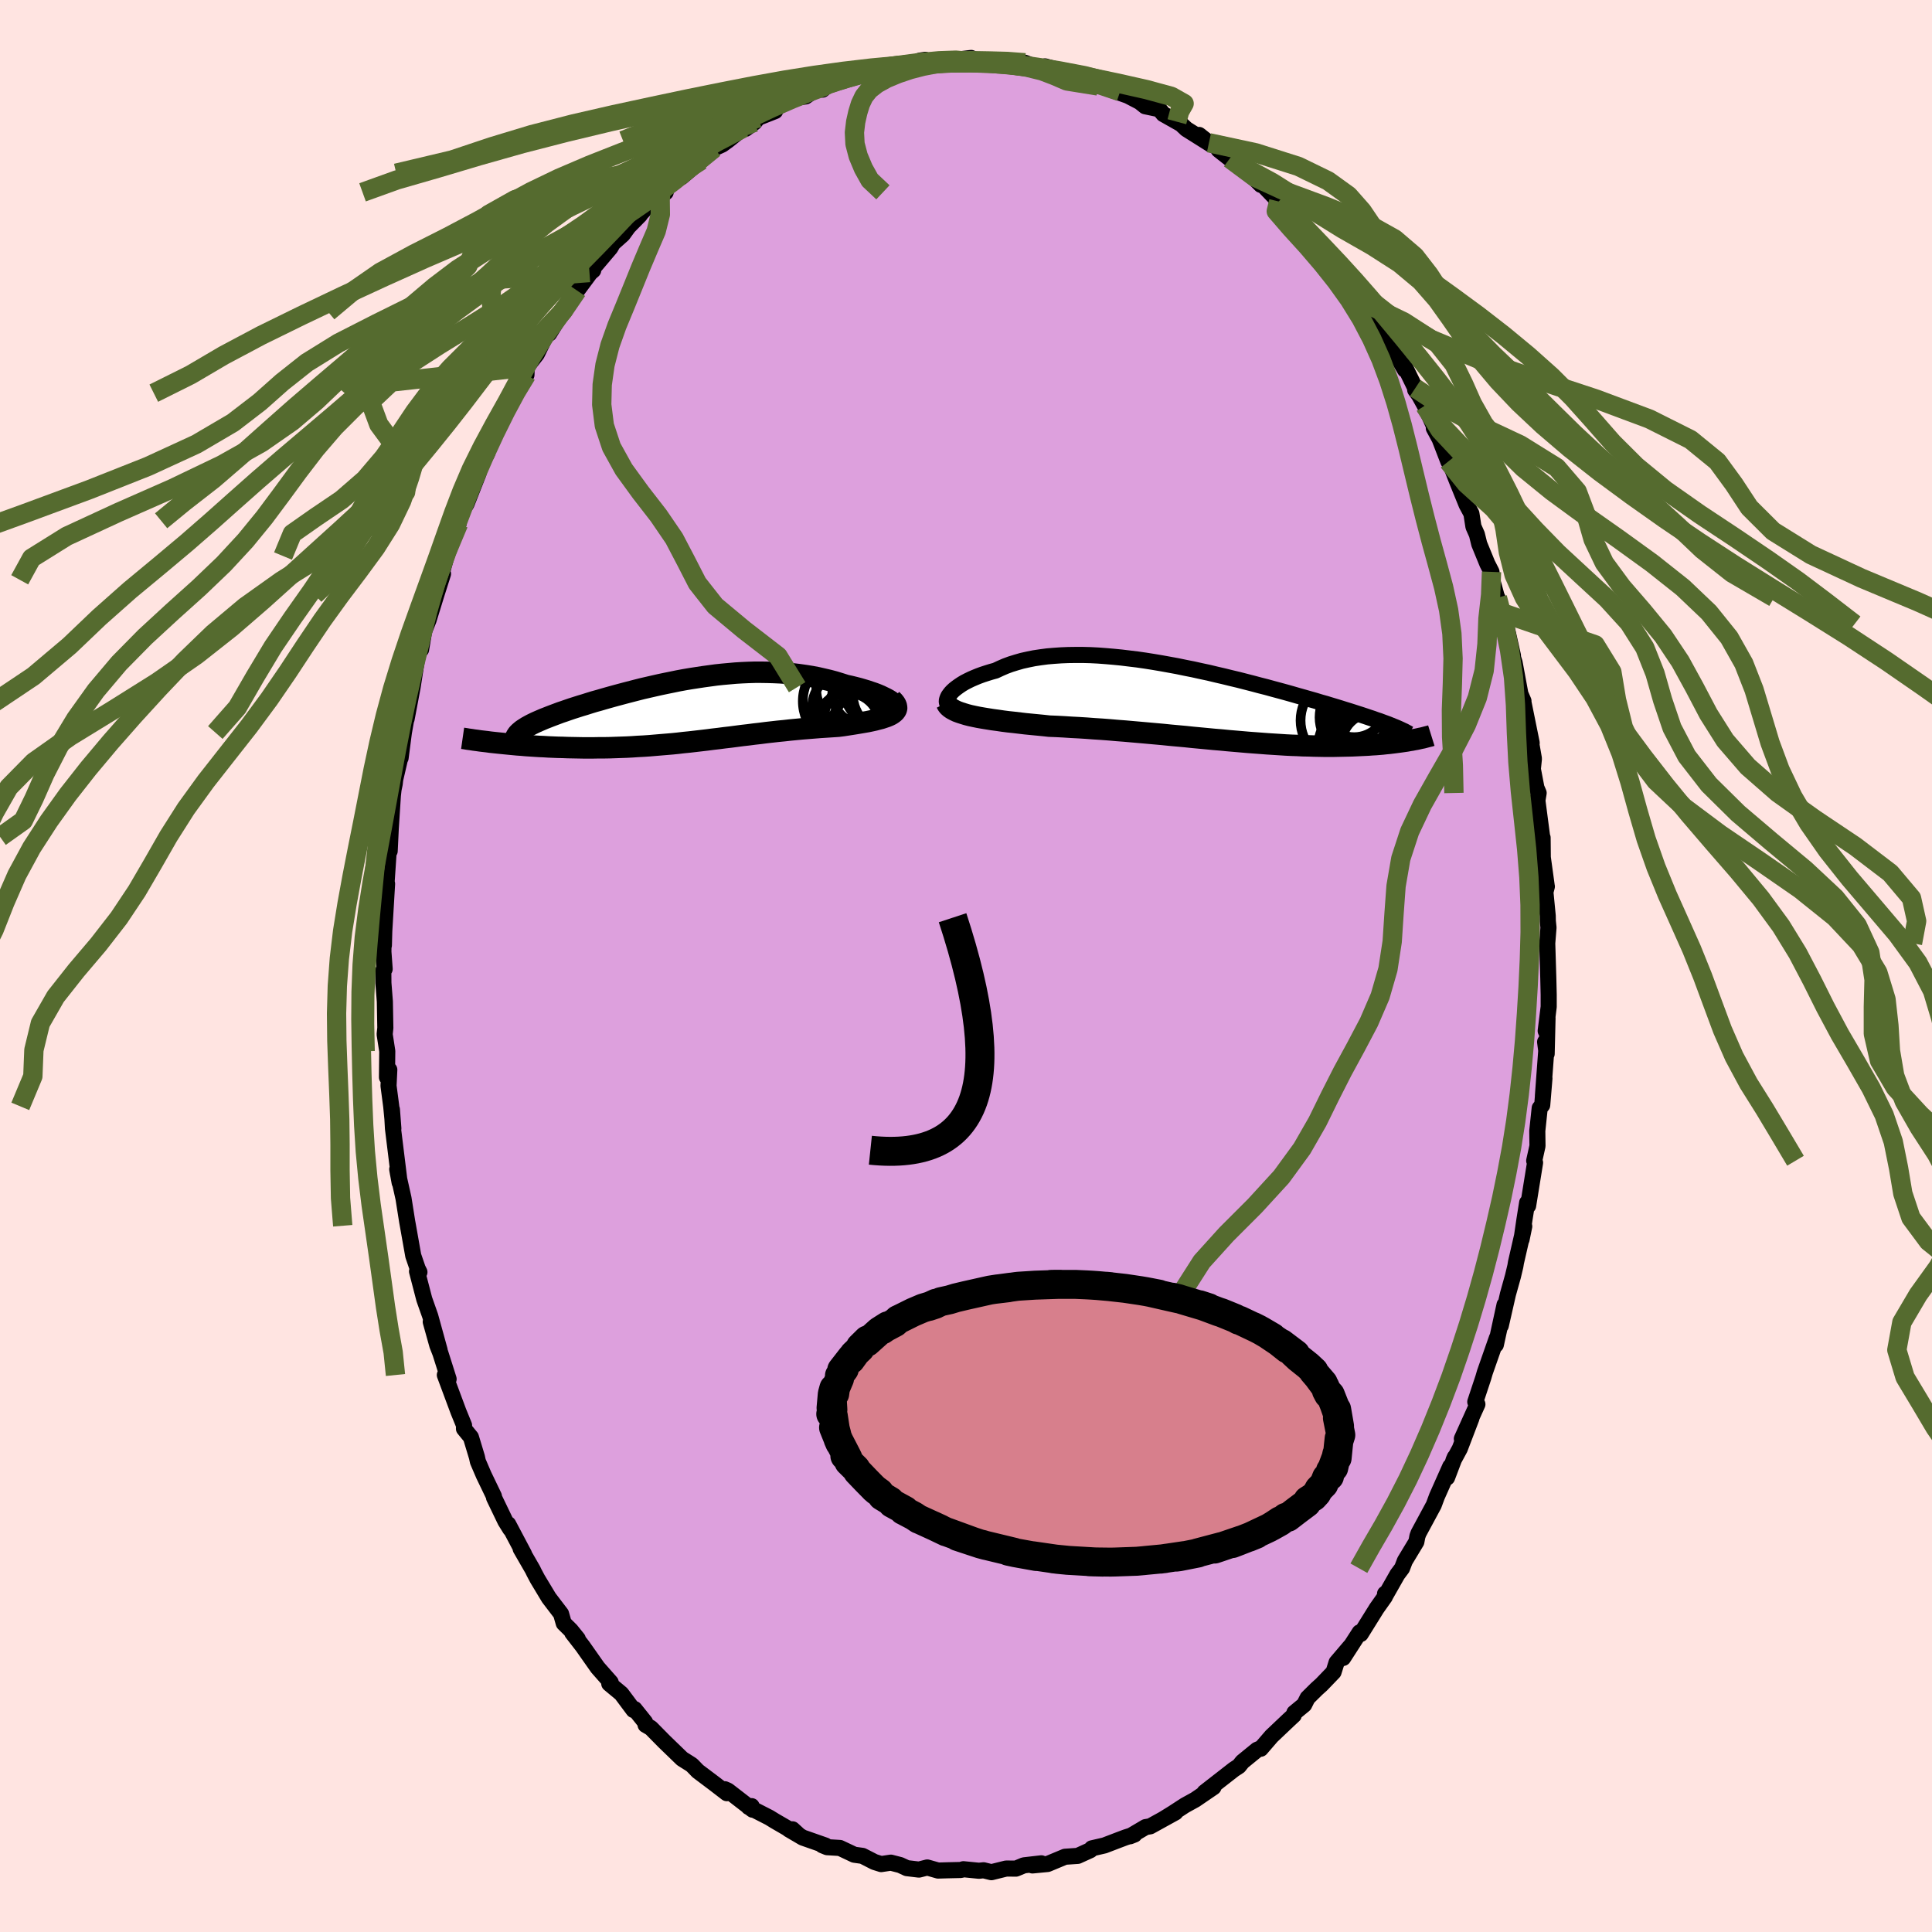 <svg viewBox="-100 -100 200 200" xmlns="http://www.w3.org/2000/svg" width="500" height="500" id="face-svg">
    <defs>
      <clipPath id="leftEyeClipPath">
        <polyline points="21.02,-0.72 20.87,-0.85 20.69,-0.98 20.48,-1.11 20.24,-1.24 19.97,-1.37 19.68,-1.51 19.37,-1.64 19.03,-1.77 18.67,-1.89 18.29,-2.02 17.89,-2.14 17.48,-2.26 17.05,-2.37 16.6,-2.48 16.14,-2.58 15.57,-2.76 14.99,-2.94 14.39,-3.1 13.79,-3.24 13.18,-3.38 12.55,-3.5 11.92,-3.6 11.29,-3.69 10.64,-3.77 9.99,-3.83 9.34,-3.88 8.68,-3.91 8.02,-3.93 7.36,-3.94 6.7,-3.94 6.03,-3.92 5.36,-3.89 4.7,-3.85 4.03,-3.79 3.36,-3.73 2.7,-3.66 2.04,-3.57 1.38,-3.48 0.72,-3.38 0.07,-3.28 -0.58,-3.17 -1.23,-3.05 -1.86,-2.92 -2.5,-2.79 -3.12,-2.66 -3.74,-2.52 -4.35,-2.38 -4.96,-2.24 -5.55,-2.09 -6.13,-1.94 -6.71,-1.79 -7.27,-1.64 -7.83,-1.49 -8.37,-1.34 -8.9,-1.19 -9.41,-1.04 -9.92,-0.9 -10.41,-0.75 -10.88,-0.6 -11.35,-0.46 -11.79,-0.32 -12.23,-0.18 -12.64,-0.04 -13.04,0.1 -13.43,0.23 -13.8,0.37 -14.15,0.5 -14.49,0.63 -14.82,0.76 -15.13,0.88 -15.43,1.01 -15.71,1.13 -15.98,1.25 -16.23,1.37 -16.47,1.49 -16.69,1.61 -16.89,1.72 -17.08,1.84 -17.25,1.95 -20.29,3.34 -19.91,3.38 -19.52,3.42 -19.12,3.46 -18.71,3.5 -18.29,3.54 -17.87,3.58 -17.43,3.61 -16.99,3.65 -16.54,3.68 -16.08,3.71 -15.61,3.74 -15.14,3.76 -14.66,3.79 -14.18,3.81 -13.68,3.83 -13.18,3.84 -12.67,3.86 -12.14,3.87 -11.62,3.88 -11.08,3.89 -10.54,3.89 -9.99,3.89 -9.43,3.88 -8.87,3.88 -8.3,3.87 -7.73,3.85 -7.16,3.83 -6.58,3.81 -6,3.78 -5.42,3.74 -4.83,3.71 -4.24,3.67 -3.65,3.62 -3.06,3.57 -2.46,3.52 -1.86,3.47 -1.27,3.41 -0.67,3.34 -0.07,3.28 0.54,3.21 1.14,3.14 1.74,3.07 2.35,2.99 2.96,2.92 3.57,2.84 4.18,2.77 4.79,2.69 5.4,2.61 6.02,2.54 6.63,2.46 7.25,2.39 7.87,2.31 8.49,2.24 9.11,2.17 9.73,2.11 10.36,2.04 10.98,1.98 11.61,1.92 12.23,1.87 12.85,1.82 13.48,1.77 14.1,1.73 14.71,1.69 15.32,1.65 15.8,1.59 16.26,1.52 16.71,1.45 17.15,1.38 17.57,1.31 17.98,1.24 18.38,1.17 18.76,1.09 19.12,1.01 19.46,0.92 19.78,0.84 20.08,0.74 20.35,0.65 20.59,0.55 20.81,0.44" />
      </clipPath>
      <clipPath id="rightEyeClipPath">
        <polyline points="-26.14,-0.87 -26,-1.05 -25.83,-1.23 -25.63,-1.41 -25.4,-1.59 -25.15,-1.77 -24.88,-1.95 -24.58,-2.13 -24.25,-2.3 -23.9,-2.47 -23.53,-2.63 -23.14,-2.79 -22.73,-2.94 -22.3,-3.08 -21.85,-3.22 -21.38,-3.35 -20.89,-3.58 -20.36,-3.81 -19.82,-4.01 -19.24,-4.19 -18.65,-4.36 -18.02,-4.5 -17.38,-4.63 -16.71,-4.73 -16.03,-4.82 -15.32,-4.88 -14.6,-4.93 -13.86,-4.96 -13.11,-4.97 -12.34,-4.97 -11.56,-4.95 -10.77,-4.91 -9.97,-4.85 -9.16,-4.78 -8.35,-4.7 -7.53,-4.6 -6.7,-4.5 -5.87,-4.38 -5.05,-4.25 -4.22,-4.11 -3.39,-3.96 -2.57,-3.81 -1.75,-3.64 -0.94,-3.48 -0.13,-3.3 0.67,-3.13 1.46,-2.94 2.24,-2.76 3.01,-2.57 3.77,-2.39 4.51,-2.2 5.25,-2.01 5.96,-1.82 6.67,-1.64 7.36,-1.45 8.03,-1.27 8.69,-1.09 9.33,-0.91 9.95,-0.73 10.56,-0.56 11.15,-0.39 11.72,-0.23 12.27,-0.06 12.81,0.09 13.33,0.25 13.83,0.4 14.32,0.55 14.79,0.7 15.25,0.84 15.69,0.98 16.12,1.12 16.53,1.25 16.92,1.38 17.3,1.51 17.67,1.63 18.02,1.76 18.36,1.87 18.68,1.99 18.98,2.1 19.28,2.21 21.69,3.85 21.43,3.89 21.17,3.94 20.89,3.98 20.61,4.02 20.31,4.06 20.01,4.1 19.69,4.14 19.36,4.18 19.03,4.21 18.68,4.25 18.32,4.28 17.95,4.31 17.58,4.33 17.19,4.36 16.79,4.38 16.37,4.4 15.95,4.42 15.51,4.44 15.06,4.45 14.6,4.46 14.13,4.47 13.64,4.48 13.14,4.48 12.62,4.48 12.09,4.47 11.55,4.46 11,4.44 10.43,4.43 9.85,4.4 9.26,4.38 8.66,4.35 8.04,4.31 7.41,4.27 6.77,4.23 6.12,4.18 5.45,4.13 4.78,4.08 4.09,4.02 3.39,3.96 2.69,3.9 1.97,3.83 1.24,3.77 0.51,3.7 -0.23,3.63 -0.98,3.56 -1.74,3.48 -2.51,3.41 -3.28,3.34 -4.06,3.26 -4.84,3.19 -5.62,3.12 -6.41,3.05 -7.21,2.98 -8,2.91 -8.79,2.85 -9.59,2.78 -10.38,2.72 -11.17,2.67 -11.96,2.61 -12.75,2.56 -13.53,2.52 -14.3,2.47 -15.06,2.43 -15.82,2.4 -16.46,2.33 -17.08,2.27 -17.7,2.21 -18.31,2.15 -18.9,2.08 -19.49,2.01 -20.06,1.95 -20.61,1.88 -21.15,1.8 -21.68,1.73 -22.18,1.65 -22.67,1.57 -23.13,1.49 -23.57,1.4 -23.99,1.31" />
      </clipPath>
      <filter id="fuzzy">
        <feTurbulence id="turbulence" baseFrequency="0.05" numOctaves="3" type="noise" result="noise" />
        <feDisplacementMap in="SourceGraphic" in2="noise" scale="2" />
      </filter>
      <linearGradient id="rainbowGradient" x1="0%" y1="0%" x2="100%" y2="0%">
        <stop offset="0%" style="stop-color: [object Object]; stop-opacity: 1" />
        <stop offset="50%" style="stop-color: [object Object]; stop-opacity: 1" />
        <stop offset="100%" style="stop-color: [object Object]; stop-opacity: 1" />
      </linearGradient>
    </defs>
    <rect x="-100" y="-100" width="100%" height="100%" fill="rgb(255, 228, 225)" />
    <polyline id="faceContour" points="60.28,1.27 60.32,2.97 60.32,4.22 60.01,6.72 60.2,5.38 60.11,9.09 59.95,7.86 60.07,8.74 59.72,13.47 59.88,11.63 59.65,14.4 59.39,14.71 59.14,17.07 59.16,18.63 58.82,20.16 58.91,20.36 58.19,24.82 58.09,24.5 57.81,26.26 57.51,28.31 57.79,26.95 56.93,30.7 56.87,31.07 56.62,32.12 56.1,33.98 55.36,37.23 55.75,35.07 54.85,39.21 54.96,38.5 53.71,42.07 53.55,42.62 52.72,45.12 52.94,45.37 51.33,48.94 52.32,46.82 51.12,49.96 50.46,51.18 50.6,50.85 49.8,52.96 50.13,51.81 48.75,54.91 48.42,55.8 46.85,58.71 46.73,59.03 46.62,59.61 45.43,61.58 45.14,62.34 44.66,62.98 43.41,65.18 43.38,64.98 43.36,65.3 42.51,66.5 40.86,69.15 40.75,68.98 39.04,71.63 39.79,70.42 38.36,72.1 38.05,73.09 36.81,74.38 36.29,74.85 35.36,75.77 35.01,76.47 33.99,77.31 33.93,77.56 33.36,78.09 31.63,79.73 30.51,81.03 30.53,80.97 30.13,81.14 28.61,82.38 28.25,82.83 27.73,83.17 24.69,85.54 25.62,85.01 23.73,86.3 22.66,86.89 21.4,87.71 20.46,88.29 21.68,87.62 19.07,89.06 18.59,89.14 16.98,90.09 17.44,89.91 16.51,90.21 15.82,90.47 14.33,91.04 13.03,91.34 12.87,91.53 11.57,92.12 10.25,92.21 8.45,92.96 6.88,93.11 7.8,92.89 6.93,92.99 5.99,93.1 5.17,93.44 4.16,93.43 2.63,93.81 1.82,93.61 1.34,93.66 -0.27,93.5 -0.53,93.58 -1.85,93.61 -2.89,93.64 -4.01,93.32 -4.87,93.54 -6.12,93.39 -6.81,93.07 -7.78,92.82 -8.78,92.97 -9.48,92.75 -10.71,92.12 -11.57,92 -13.05,91.3 -14.38,91.22 -14.87,91.02 -14.55,91.05 -16.89,90.23 -18.34,89.38 -17.96,89.37 -17.37,89.91 -19.8,88.5 -20.35,88.16 -22.5,87.06 -22.19,86.97 -22.09,87.34 -24.65,85.36 -24.97,85.22 -24.76,85.63 -26.06,84.63 -27.76,83.35 -28.36,82.73 -28.55,82.6 -29.39,82.07 -30.03,81.45 -31.24,80.28 -32.62,78.88 -33.17,78.56 -33.22,78.28 -34.31,76.92 -34.42,77.02 -35.68,75.33 -36.93,74.29 -36.78,74.16 -38.13,72.63 -39.69,70.41 -40.76,69.03 -40.19,69.65 -40.9,68.77 -41.64,68.04 -41.92,67.06 -43.18,65.41 -44.36,63.45 -44.7,62.81 -44.86,62.48 -46.1,60.33 -45.75,60.88 -47.39,57.78 -47.18,58.28 -47.69,57.46 -48.86,55.03 -48.87,54.89 -49.92,52.71 -50.53,51.29 -50.63,50.83 -51.25,48.78 -51.97,47.9 -51.96,47.55 -52.54,46.13 -53.95,42.34 -53.56,42.76 -54.41,40.08 -54.73,39.26 -55.41,36.83 -54.49,39.77 -55.46,36.25 -56.08,34.49 -56.83,31.61 -56.58,31.69 -56.76,31.33 -57.22,29.99 -57.77,26.89 -57.85,26.45 -58.23,24.05 -58.8,21.5 -58.88,21.04 -58.63,22.42 -59.32,16.82 -59.43,14.85 -59.28,16.82 -59.5,14.53 -59.78,12.4 -59.7,10.74 -59.94,11.52 -59.91,8.82 -60.18,7.07 -60.11,6.41 -60.16,3.68 -60.31,1.76 -60.32,0.46 -60.18,0.31 -60.31,-1.47 -60.28,-3.98 -60.26,-2.14 -60.22,-3.62 -59.93,-8.51 -60.09,-7.04 -59.77,-11.79 -59.67,-13.35 -59.66,-11.9 -59.55,-14.21 -59.33,-17.65 -59.26,-18.28 -59.14,-18.86 -59.09,-19.31 -58.56,-21.59 -58.53,-21.54 -58.19,-24.17 -57.64,-27.29 -57.91,-25.57 -57.29,-28.86 -56.83,-31.79 -56.55,-32.82 -56.41,-32.76 -56.09,-34.66 -55.63,-35.83 -54.83,-38.43 -54.14,-40.6 -54.45,-39.98 -53.78,-42.44 -53.82,-42.66 -52.53,-45.79 -53.35,-43.75 -52.59,-46.09 -52.19,-47.17 -51.72,-47.8 -50.47,-50.98 -50.9,-50.27 -50.22,-51.96 -49.58,-53.04 -48.95,-54.9 -48.33,-56.06 -47.43,-58 -46.76,-58.88 -46.62,-59.3 -45.96,-60.63 -45.5,-61.2 -45.48,-62 -44.43,-63.34 -43.36,-65.52 -43.15,-65.46 -41.51,-68.11 -41.64,-67.71 -40.59,-69.39 -40.26,-69.92 -38.9,-71.75 -38.59,-72.02 -38.98,-71.79 -36.81,-74.35 -36.54,-74.82 -35.53,-75.72 -34.95,-76.52 -33.75,-77.74 -33.67,-77.88 -31.78,-79.92 -31.09,-80.09 -31.57,-80.22 -29.67,-81.83 -29.12,-82.07 -29.45,-81.67 -27.41,-83.4 -26.07,-84.65 -25.24,-85.03 -24.66,-85.45 -23.02,-86.76 -22.83,-86.66 -21.89,-87.34 -21.54,-87.8 -19.76,-88.5 -19.56,-88.95 -17.96,-89.72 -17.77,-89.84 -16.59,-90.02 -15.02,-91.1 -14.91,-90.78 -14.85,-90.72 -13.87,-91.58 -13.82,-91.54 -10.65,-92.35 -10.6,-92.36 -10.51,-92.6 -9.18,-92.89 -7.48,-93.14 -6,-93.42 -5.57,-93.21 -4.22,-93.81 -4.74,-93.73 -3.21,-93.73 -0.57,-93.68 -0.31,-93.9 0.53,-94 0.02,-93.67 2.02,-93.63 1.75,-93.68 3.42,-93.46 4.41,-93.73 5.92,-93.18 6.11,-93.5 7.86,-92.81 9.36,-92.46 8.19,-93.13 9.95,-92.64 10.95,-92.13 13.79,-91.45 12.77,-91.74 13.67,-91.1 14.12,-91.03 17.21,-89.93 15.95,-90.51 17.99,-89.45 18.55,-89 20.02,-88.69 20.43,-88.19 21.83,-87.4 22.27,-87.15 22.81,-86.64 25.29,-85.08 24.13,-86.03 25.15,-85.22 26.58,-84.43 26.16,-84.48 27.3,-83.58 28.61,-82.78 30.53,-80.86 30.74,-80.92 30.93,-80.64 32.37,-79.14 33.17,-78.28 32.67,-79.08 34.64,-76.93 35.37,-75.69 36.78,-74.5 36.68,-74.49 37.59,-73.68 38.56,-71.96 39,-71.44 39.98,-70.03 41.1,-68.72 40.02,-70.41 42.23,-67.11 42.39,-66.81 44.14,-63.77 44.38,-63.54 45.44,-61.72 45.34,-62.22 46.51,-59.82 46.5,-59.64 46.91,-59.07 47.5,-58 48.92,-54.83 48.43,-55.67 49.03,-54.56 49.93,-52.23 50.04,-52.21 50.79,-50.29 51.82,-47.76 52.32,-46.83 52.53,-45.48 52.89,-44.67 53.13,-43.69 53.97,-41.64 54.4,-40.8 54.44,-40.08 54.97,-38.14 55.01,-38.13 55.49,-36.57 55.89,-35.39 56.62,-32.13 56.18,-33.35 56.79,-31.41 57.39,-28.17 57.71,-27.43 57.68,-27.43 58.56,-23.09 58.23,-24.68 58.79,-21.46 58.68,-20.39 59.05,-18.45 59.28,-17.91 59.15,-17.13 59.69,-13.01 59.69,-13.28 59.71,-11.24 60.12,-8.26 60.13,-8.23 59.98,-7.65 60.22,-5.19 60.23,-4.65 60.3,-3.98 60.17,-2.35 60.28,1.27 60.32,2.97" fill="rgb(221, 160, 221)" stroke="black" stroke-width="1.667" stroke-linejoin="round" filter="url(#fuzzy)" />
    <g transform="translate(24.44 -27.23)">
      <polyline id="rightCountour" points="-26.14,-0.87 -26,-1.05 -25.83,-1.23 -25.63,-1.41 -25.4,-1.59 -25.15,-1.77 -24.88,-1.95 -24.58,-2.13 -24.25,-2.3 -23.9,-2.47 -23.53,-2.63 -23.14,-2.79 -22.73,-2.94 -22.3,-3.08 -21.85,-3.22 -21.38,-3.35 -20.89,-3.58 -20.36,-3.81 -19.82,-4.01 -19.24,-4.19 -18.65,-4.36 -18.02,-4.5 -17.38,-4.63 -16.71,-4.73 -16.03,-4.82 -15.32,-4.88 -14.6,-4.93 -13.86,-4.96 -13.11,-4.97 -12.34,-4.97 -11.56,-4.95 -10.77,-4.91 -9.97,-4.85 -9.16,-4.78 -8.35,-4.7 -7.53,-4.6 -6.7,-4.5 -5.87,-4.38 -5.05,-4.25 -4.22,-4.11 -3.39,-3.96 -2.57,-3.81 -1.75,-3.64 -0.94,-3.48 -0.13,-3.3 0.67,-3.13 1.46,-2.94 2.24,-2.76 3.01,-2.57 3.77,-2.39 4.51,-2.2 5.25,-2.01 5.96,-1.82 6.67,-1.64 7.36,-1.45 8.03,-1.27 8.69,-1.09 9.33,-0.91 9.95,-0.73 10.56,-0.56 11.15,-0.39 11.72,-0.23 12.27,-0.06 12.81,0.09 13.33,0.25 13.83,0.4 14.32,0.55 14.79,0.7 15.25,0.84 15.69,0.98 16.12,1.12 16.53,1.25 16.92,1.38 17.3,1.51 17.67,1.63 18.02,1.76 18.36,1.87 18.68,1.99 18.98,2.1 19.28,2.21 21.69,3.85 21.43,3.89 21.17,3.94 20.89,3.98 20.61,4.02 20.31,4.06 20.01,4.1 19.69,4.14 19.36,4.18 19.03,4.21 18.68,4.25 18.32,4.28 17.95,4.31 17.58,4.33 17.19,4.36 16.79,4.38 16.37,4.4 15.95,4.42 15.51,4.44 15.06,4.45 14.6,4.46 14.13,4.47 13.64,4.48 13.14,4.48 12.62,4.48 12.09,4.47 11.55,4.46 11,4.44 10.43,4.43 9.85,4.4 9.26,4.38 8.66,4.35 8.04,4.31 7.41,4.27 6.77,4.23 6.12,4.18 5.45,4.13 4.78,4.08 4.09,4.02 3.39,3.96 2.69,3.9 1.97,3.83 1.24,3.77 0.51,3.7 -0.23,3.63 -0.98,3.56 -1.74,3.48 -2.51,3.41 -3.28,3.34 -4.06,3.26 -4.84,3.19 -5.62,3.12 -6.41,3.05 -7.21,2.98 -8,2.91 -8.79,2.85 -9.59,2.78 -10.38,2.72 -11.17,2.67 -11.96,2.61 -12.75,2.56 -13.53,2.52 -14.3,2.47 -15.06,2.43 -15.82,2.4 -16.46,2.33 -17.08,2.27 -17.7,2.21 -18.31,2.15 -18.9,2.08 -19.49,2.01 -20.06,1.95 -20.61,1.88 -21.15,1.8 -21.68,1.73 -22.18,1.65 -22.67,1.57 -23.13,1.49 -23.57,1.4 -23.99,1.31" fill="white" stroke="white" stroke-width="0" stroke-linejoin="round" filter="url(#fuzzy)" />
    </g>
    <g transform="translate(-28.56 -26.47)">
      <polyline id="leftCountour" points="21.02,-0.72 20.87,-0.85 20.69,-0.98 20.48,-1.11 20.24,-1.24 19.97,-1.37 19.68,-1.51 19.37,-1.64 19.03,-1.77 18.67,-1.89 18.29,-2.02 17.89,-2.14 17.48,-2.26 17.05,-2.37 16.6,-2.48 16.14,-2.58 15.57,-2.76 14.99,-2.94 14.39,-3.1 13.79,-3.24 13.18,-3.38 12.55,-3.5 11.92,-3.6 11.29,-3.69 10.64,-3.77 9.99,-3.83 9.34,-3.88 8.68,-3.91 8.02,-3.93 7.36,-3.94 6.7,-3.94 6.03,-3.92 5.36,-3.89 4.7,-3.85 4.03,-3.79 3.36,-3.73 2.7,-3.66 2.04,-3.57 1.38,-3.48 0.72,-3.38 0.07,-3.28 -0.58,-3.17 -1.23,-3.05 -1.86,-2.92 -2.5,-2.79 -3.12,-2.66 -3.74,-2.52 -4.35,-2.38 -4.96,-2.24 -5.55,-2.09 -6.13,-1.94 -6.71,-1.79 -7.27,-1.64 -7.83,-1.49 -8.37,-1.34 -8.9,-1.19 -9.41,-1.04 -9.92,-0.9 -10.41,-0.75 -10.88,-0.6 -11.35,-0.46 -11.79,-0.32 -12.23,-0.18 -12.64,-0.04 -13.04,0.1 -13.43,0.23 -13.8,0.37 -14.15,0.5 -14.49,0.63 -14.82,0.76 -15.13,0.88 -15.43,1.01 -15.71,1.13 -15.98,1.25 -16.23,1.37 -16.47,1.49 -16.69,1.61 -16.89,1.72 -17.08,1.84 -17.25,1.95 -20.29,3.34 -19.91,3.38 -19.52,3.42 -19.12,3.46 -18.71,3.5 -18.29,3.54 -17.87,3.58 -17.43,3.61 -16.99,3.65 -16.54,3.68 -16.08,3.71 -15.61,3.74 -15.14,3.76 -14.66,3.79 -14.18,3.81 -13.68,3.83 -13.18,3.84 -12.67,3.86 -12.14,3.87 -11.62,3.88 -11.08,3.89 -10.54,3.89 -9.99,3.89 -9.43,3.88 -8.87,3.88 -8.3,3.87 -7.73,3.85 -7.16,3.83 -6.58,3.81 -6,3.78 -5.42,3.74 -4.83,3.71 -4.24,3.67 -3.65,3.62 -3.06,3.57 -2.46,3.52 -1.86,3.47 -1.27,3.41 -0.67,3.34 -0.07,3.28 0.54,3.21 1.14,3.14 1.74,3.07 2.35,2.99 2.96,2.92 3.57,2.84 4.18,2.77 4.79,2.69 5.4,2.61 6.02,2.54 6.63,2.46 7.25,2.39 7.87,2.31 8.49,2.24 9.11,2.17 9.73,2.11 10.36,2.04 10.98,1.98 11.61,1.92 12.23,1.87 12.85,1.82 13.48,1.77 14.1,1.73 14.71,1.69 15.32,1.65 15.8,1.59 16.26,1.52 16.71,1.45 17.15,1.38 17.57,1.31 17.98,1.24 18.38,1.17 18.76,1.09 19.12,1.01 19.46,0.92 19.78,0.84 20.08,0.74 20.35,0.65 20.59,0.55 20.81,0.44" fill="white" stroke="white" stroke-width="0" stroke-linejoin="round" filter="url(#fuzzy)" />
    </g>
    <g transform="translate(24.44 -27.23)">
      <polyline id="rightUpper" points="-25.9,0.46 -26.07,0.39 -26.21,0.3 -26.31,0.2 -26.38,0.07 -26.42,-0.06 -26.43,-0.21 -26.4,-0.36 -26.34,-0.53 -26.26,-0.7 -26.14,-0.87 -26,-1.05 -25.83,-1.23 -25.63,-1.41 -25.4,-1.59 -25.15,-1.77 -24.88,-1.95 -24.58,-2.13 -24.25,-2.3 -23.9,-2.47 -23.53,-2.63 -23.14,-2.79 -22.73,-2.94 -22.3,-3.08 -21.85,-3.22 -21.38,-3.35 -20.89,-3.58 -20.36,-3.81 -19.82,-4.01 -19.24,-4.19 -18.65,-4.36 -18.02,-4.5 -17.38,-4.63 -16.71,-4.73 -16.03,-4.82 -15.32,-4.88 -14.6,-4.93 -13.86,-4.96 -13.11,-4.97 -12.34,-4.97 -11.56,-4.95 -10.77,-4.91 -9.97,-4.85 -9.16,-4.78 -8.35,-4.7 -7.53,-4.6 -6.7,-4.5 -5.87,-4.38 -5.05,-4.25 -4.22,-4.11 -3.39,-3.96 -2.57,-3.81 -1.75,-3.64 -0.94,-3.48 -0.13,-3.3 0.67,-3.13 1.46,-2.94 2.24,-2.76 3.01,-2.57 3.77,-2.39 4.51,-2.2 5.25,-2.01 5.96,-1.82 6.67,-1.64 7.36,-1.45 8.03,-1.27 8.69,-1.09 9.33,-0.91 9.95,-0.73 10.56,-0.56 11.15,-0.39 11.72,-0.23 12.27,-0.06 12.81,0.09 13.33,0.25 13.83,0.4 14.32,0.55 14.79,0.7 15.25,0.84 15.69,0.98 16.12,1.12 16.53,1.25 16.92,1.38 17.3,1.51 17.67,1.63 18.02,1.76 18.36,1.87 18.68,1.99 18.98,2.1 19.28,2.21 19.55,2.32 19.82,2.43 20.07,2.53 20.3,2.63 20.52,2.73 20.73,2.83 20.93,2.92 21.11,3.02 21.28,3.11 21.44,3.2" fill="none" stroke="black" stroke-width="1.667" stroke-linejoin="round" filter="url(#fuzzy)" />
      <polyline id="rightLower" points="-26.47,-0.01 -26.38,0.17 -26.26,0.33 -26.09,0.48 -25.89,0.62 -25.65,0.75 -25.38,0.88 -25.08,0.99 -24.74,1.1 -24.38,1.21 -23.99,1.31 -23.57,1.4 -23.13,1.49 -22.67,1.57 -22.18,1.65 -21.68,1.73 -21.15,1.8 -20.61,1.88 -20.06,1.95 -19.49,2.01 -18.9,2.08 -18.31,2.15 -17.7,2.21 -17.08,2.27 -16.46,2.33 -15.82,2.4 -15.06,2.43 -14.3,2.47 -13.53,2.52 -12.75,2.56 -11.96,2.61 -11.17,2.67 -10.38,2.72 -9.59,2.78 -8.79,2.85 -8,2.91 -7.21,2.98 -6.41,3.05 -5.62,3.12 -4.84,3.19 -4.06,3.26 -3.28,3.34 -2.51,3.41 -1.74,3.48 -0.98,3.56 -0.23,3.63 0.51,3.7 1.24,3.77 1.97,3.83 2.69,3.9 3.39,3.96 4.09,4.02 4.78,4.08 5.45,4.13 6.12,4.18 6.77,4.23 7.41,4.27 8.04,4.31 8.66,4.35 9.26,4.38 9.85,4.4 10.43,4.43 11,4.44 11.55,4.46 12.09,4.47 12.62,4.48 13.14,4.48 13.64,4.48 14.13,4.47 14.6,4.46 15.06,4.45 15.51,4.44 15.95,4.42 16.37,4.4 16.79,4.38 17.19,4.36 17.58,4.33 17.95,4.31 18.32,4.28 18.68,4.25 19.03,4.21 19.36,4.18 19.69,4.14 20.01,4.1 20.31,4.06 20.61,4.02 20.89,3.98 21.17,3.94 21.43,3.89 21.69,3.85 21.94,3.8 22.17,3.76 22.4,3.71 22.62,3.66 22.83,3.62 23.02,3.57 23.21,3.52 23.4,3.47 23.57,3.43 23.73,3.38" fill="none" stroke="black" stroke-width="2.222" stroke-linejoin="round" filter="url(#fuzzy)" />
      <circle r="4.408" cx="14.602" cy="1.813" stroke="black" fill="none" stroke-width="1.0" filter="url(#fuzzy)" clip-path="url(#rightEyeClipPath)" /><circle r="3.164" cx="17.627" cy="4.223" stroke="black" fill="none" stroke-width="1.0" filter="url(#fuzzy)" clip-path="url(#rightEyeClipPath)" /><circle r="3.762" cx="16.192" cy="4.933" stroke="black" fill="none" stroke-width="1.0" filter="url(#fuzzy)" clip-path="url(#rightEyeClipPath)" /><circle r="4.022" cx="17.567" cy="1.603" stroke="black" fill="none" stroke-width="1.0" filter="url(#fuzzy)" clip-path="url(#rightEyeClipPath)" /><circle r="4.078" cx="16.567" cy="2.298" stroke="black" fill="none" stroke-width="1.0" filter="url(#fuzzy)" clip-path="url(#rightEyeClipPath)" /><circle r="3.394" cx="15.737" cy="0.148" stroke="black" fill="none" stroke-width="1.0" filter="url(#fuzzy)" clip-path="url(#rightEyeClipPath)" /><circle r="4.896" cx="16.907" cy="4.618" stroke="black" fill="none" stroke-width="1.0" filter="url(#fuzzy)" clip-path="url(#rightEyeClipPath)" /><circle r="4.052" cx="16.212" cy="1.488" stroke="black" fill="none" stroke-width="1.0" filter="url(#fuzzy)" clip-path="url(#rightEyeClipPath)" /><circle r="3.498" cx="17.832" cy="2.578" stroke="black" fill="none" stroke-width="1.0" filter="url(#fuzzy)" clip-path="url(#rightEyeClipPath)" /><circle r="3.954" cx="16.332" cy="0.463" stroke="black" fill="none" stroke-width="1.0" filter="url(#fuzzy)" clip-path="url(#rightEyeClipPath)" />
      </g>
    <g transform="translate(-28.56 -26.47)">
      <polyline id="leftUpper" points="20.28,0.11 20.57,0.08 20.8,0.04 20.98,-0.02 21.12,-0.09 21.21,-0.18 21.25,-0.27 21.25,-0.37 21.21,-0.48 21.13,-0.6 21.02,-0.72 20.87,-0.85 20.69,-0.98 20.48,-1.11 20.24,-1.24 19.97,-1.37 19.68,-1.51 19.37,-1.64 19.03,-1.77 18.67,-1.89 18.29,-2.02 17.89,-2.14 17.48,-2.26 17.05,-2.37 16.6,-2.48 16.14,-2.58 15.57,-2.76 14.99,-2.94 14.39,-3.1 13.79,-3.24 13.18,-3.38 12.55,-3.5 11.92,-3.6 11.29,-3.69 10.64,-3.77 9.99,-3.83 9.34,-3.88 8.68,-3.91 8.02,-3.93 7.36,-3.94 6.7,-3.94 6.03,-3.92 5.36,-3.89 4.7,-3.85 4.03,-3.79 3.36,-3.73 2.7,-3.66 2.04,-3.57 1.38,-3.48 0.72,-3.38 0.07,-3.28 -0.58,-3.17 -1.23,-3.05 -1.86,-2.92 -2.5,-2.79 -3.12,-2.66 -3.74,-2.52 -4.35,-2.38 -4.96,-2.24 -5.55,-2.09 -6.13,-1.94 -6.71,-1.79 -7.27,-1.64 -7.83,-1.49 -8.37,-1.34 -8.9,-1.19 -9.41,-1.04 -9.92,-0.9 -10.41,-0.75 -10.88,-0.6 -11.35,-0.46 -11.79,-0.32 -12.23,-0.18 -12.64,-0.04 -13.04,0.1 -13.43,0.23 -13.8,0.37 -14.15,0.5 -14.49,0.63 -14.82,0.76 -15.13,0.88 -15.43,1.01 -15.71,1.13 -15.98,1.25 -16.23,1.37 -16.47,1.49 -16.69,1.61 -16.89,1.72 -17.08,1.84 -17.25,1.95 -17.41,2.06 -17.54,2.17 -17.67,2.28 -17.78,2.39 -17.87,2.49 -17.94,2.6 -18.01,2.7 -18.05,2.8 -18.08,2.9 -18.1,3" fill="none" stroke="black" stroke-width="2.222" stroke-linejoin="round" filter="url(#fuzzy)" />
      <polyline id="leftLower" points="20.86,-1.12 21.07,-0.91 21.22,-0.72 21.32,-0.54 21.37,-0.37 21.38,-0.21 21.34,-0.07 21.26,0.07 21.14,0.2 20.99,0.32 20.81,0.44 20.59,0.55 20.35,0.65 20.08,0.74 19.78,0.84 19.46,0.92 19.12,1.01 18.76,1.09 18.38,1.17 17.98,1.24 17.57,1.31 17.15,1.38 16.71,1.45 16.26,1.52 15.8,1.59 15.32,1.65 14.71,1.69 14.1,1.73 13.48,1.77 12.85,1.82 12.23,1.87 11.61,1.92 10.98,1.98 10.36,2.04 9.73,2.11 9.11,2.17 8.49,2.24 7.87,2.31 7.25,2.39 6.63,2.46 6.02,2.54 5.4,2.61 4.79,2.69 4.18,2.77 3.57,2.84 2.96,2.92 2.35,2.99 1.74,3.07 1.14,3.14 0.54,3.21 -0.07,3.28 -0.67,3.34 -1.27,3.41 -1.86,3.47 -2.46,3.52 -3.06,3.57 -3.65,3.62 -4.24,3.67 -4.83,3.71 -5.42,3.74 -6,3.78 -6.58,3.81 -7.16,3.83 -7.73,3.85 -8.3,3.87 -8.87,3.88 -9.43,3.88 -9.99,3.89 -10.54,3.89 -11.08,3.89 -11.62,3.88 -12.14,3.87 -12.67,3.86 -13.18,3.84 -13.68,3.83 -14.18,3.81 -14.66,3.79 -15.14,3.76 -15.61,3.74 -16.08,3.71 -16.54,3.68 -16.99,3.65 -17.43,3.61 -17.87,3.58 -18.29,3.54 -18.71,3.5 -19.12,3.46 -19.52,3.42 -19.91,3.38 -20.29,3.34 -20.66,3.3 -21.02,3.25 -21.37,3.21 -21.71,3.17 -22.05,3.12 -22.37,3.08 -22.68,3.03 -22.98,2.99 -23.27,2.94 -23.55,2.9" fill="none" stroke="black" stroke-width="2.222" stroke-linejoin="round" filter="url(#fuzzy)" />
      <circle r="3.15" cx="17.871" cy="-1.743" stroke="black" fill="none" stroke-width="1.0" filter="url(#fuzzy)" clip-path="url(#leftEyeClipPath)" /><circle r="4.606" cx="18.416" cy="1.187" stroke="black" fill="none" stroke-width="1.0" filter="url(#fuzzy)" clip-path="url(#leftEyeClipPath)" /><circle r="3.624" cx="16.261" cy="-0.338" stroke="black" fill="none" stroke-width="1.0" filter="url(#fuzzy)" clip-path="url(#leftEyeClipPath)" /><circle r="4.726" cx="19.181" cy="2.377" stroke="black" fill="none" stroke-width="1.0" filter="url(#fuzzy)" clip-path="url(#leftEyeClipPath)" /><circle r="3.584" cx="19.851" cy="-1.668" stroke="black" fill="none" stroke-width="1.0" filter="url(#fuzzy)" clip-path="url(#leftEyeClipPath)" /><circle r="3.89" cx="16.951" cy="-2.158" stroke="black" fill="none" stroke-width="1.0" filter="url(#fuzzy)" clip-path="url(#leftEyeClipPath)" /><circle r="4.778" cx="16.446" cy="-0.943" stroke="black" fill="none" stroke-width="1.0" filter="url(#fuzzy)" clip-path="url(#leftEyeClipPath)" /><circle r="3.26" cx="16.356" cy="1.472" stroke="black" fill="none" stroke-width="1.0" filter="url(#fuzzy)" clip-path="url(#leftEyeClipPath)" /><circle r="3.146" cx="19.176" cy="-1.878" stroke="black" fill="none" stroke-width="1.0" filter="url(#fuzzy)" clip-path="url(#leftEyeClipPath)" /><circle r="3.962" cx="20.806" cy="-1.658" stroke="black" fill="none" stroke-width="1.0" filter="url(#fuzzy)" clip-path="url(#leftEyeClipPath)" />
    </g>
    <g id="hairs">
      <polyline points="-0.57,-93.68 -3.67,-93.57 -5.99,-93.32 -8.06,-93 -10.01,-92.6 -11.99,-92.12 -14.1,-91.57 -16.4,-90.94 -18.87,-90.24 -21.43,-89.47 -24.02,-88.62 -26.66,-87.67 -29.42,-86.61 -32.41,-85.46 -35.63,-84.22 -38.95,-82.91 -42.13,-81.55 -45.04,-80.15 -47.73,-78.69 -50.5,-77.14 -53.64,-75.48 -57.16,-73.7 -60.64,-71.81 -63.54,-69.8 -66.03,-67.71" fill="none" stroke="rgb(85, 107, 47)" stroke-width="2" stroke-linejoin="round" filter="url(#fuzzy)" /><polyline points="-7.48,-93.14 -9.66,-92.67 -11.47,-92.16 -13.38,-91.57 -15.36,-90.91 -17.35,-90.19 -19.35,-89.41 -21.42,-88.53 -23.62,-87.55 -25.98,-86.47 -28.52,-85.28 -31.23,-84.02 -34.08,-82.69 -37.11,-81.31 -40.35,-79.87 -43.87,-78.36 -47.69,-76.77 -51.75,-75.07 -55.94,-73.27 -60.19,-71.36 -64.48,-69.38 -68.78,-67.33 -72.98,-65.27 -76.85,-63.21 -80.27,-61.2 -84.08,-59.3" fill="none" stroke="rgb(85, 107, 47)" stroke-width="2" stroke-linejoin="round" filter="url(#fuzzy)" /><polyline points="-13.82,-91.54 -14.79,-91.01 -16.17,-90.49 -18,-89.75 -20.09,-88.84 -22.28,-87.81 -24.55,-86.69 -26.89,-85.48 -29.22,-84.2 -31.47,-82.86 -33.57,-81.44 -35.49,-79.96 -37.25,-78.41 -38.92,-76.81 -40.52,-75.15 -42.08,-73.45 -43.6,-71.69 -45.1,-69.86 -46.62,-67.95 -48.21,-65.96 -49.9,-63.88 -51.71,-61.72 -53.62,-59.49 -55.57,-57.22 -57.47,-54.92 -59.22,-52.63 -60.77,-50.38 -62.11,-48.18 -63.32,-45.99 -64.56,-43.75 -66.01,-41.38 -67.75,-38.8 -69.72,-36.01 -71.73,-33.05 -73.59,-29.95 -75.43,-26.76 -77.71,-24.17" fill="none" stroke="rgb(85, 107, 47)" stroke-width="2" stroke-linejoin="round" filter="url(#fuzzy)" /><polyline points="-21.54,-87.8 -24.54,-86.68 -27.96,-85.47 -30.57,-84.17 -32.42,-82.8 -33.91,-81.39 -35.46,-79.9 -37.34,-78.34 -39.57,-76.72 -42.06,-75.05 -44.7,-73.35 -47.39,-71.61 -50.06,-69.79 -52.65,-67.9 -55.17,-65.91 -57.63,-63.82 -60.11,-61.65 -62.66,-59.42 -65.31,-57.14 -68.03,-54.83 -70.72,-52.55 -73.31,-50.31 -75.77,-48.13 -78.16,-46 -80.66,-43.82 -83.45,-41.48 -86.55,-38.91 -89.72,-36.1 -92.8,-33.16 -96.53,-30.01 -103.16,-25.57" fill="none" stroke="rgb(85, 107, 47)" stroke-width="2" stroke-linejoin="round" filter="url(#fuzzy)" /><polyline points="-21.89,-87.34 -24.51,-86.39 -26.21,-85.06 -28.05,-83.65 -30.17,-82.22 -32.41,-80.79 -34.6,-79.3 -36.63,-77.71 -38.54,-76.02 -40.46,-74.22 -42.58,-72.34 -45.07,-70.38 -47.97,-68.38 -51.19,-66.35 -54.52,-64.3 -57.73,-62.23 -60.64,-60.13 -63.18,-57.99 -65.38,-55.79 -67.33,-53.52 -69.11,-51.2 -70.84,-48.84 -72.62,-46.45 -74.59,-44.04 -76.83,-41.62 -79.39,-39.17 -82.17,-36.67 -84.99,-34.07 -87.67,-31.35 -90.07,-28.51 -92.16,-25.59 -93.92,-22.68 -95.34,-19.91 -96.47,-17.35 -97.59,-15.05 -99.98,-13.35" fill="none" stroke="rgb(85, 107, 47)" stroke-width="2" stroke-linejoin="round" filter="url(#fuzzy)" /><polyline points="-23.02,-86.76 -26.09,-85.15 -29.07,-83.66 -31.28,-82.24 -33.1,-80.84 -35.01,-79.4 -37.31,-77.86 -40.12,-76.21 -43.36,-74.44 -46.89,-72.58 -50.55,-70.64 -54.15,-68.65 -57.48,-66.63 -60.41,-64.61 -62.91,-62.59 -65.1,-60.57 -67.26,-58.51 -69.75,-56.39 -72.93,-54.18 -77.05,-51.87 -82.12,-49.44 -87.77,-46.95 -93.09,-44.49 -96.73,-42.22 -97.96,-39.98" fill="none" stroke="rgb(85, 107, 47)" stroke-width="2" stroke-linejoin="round" filter="url(#fuzzy)" /><polyline points="-26.07,-84.65 -28.49,-82.68 -30.17,-81.32 -32.04,-79.9 -34.27,-78.35 -36.71,-76.71 -39.12,-75.04 -41.3,-73.36 -43.24,-71.66 -45.08,-69.9 -46.99,-68.05 -49.06,-66.09 -51.25,-64.02 -53.4,-61.87 -55.36,-59.65 -57.07,-57.36 -58.63,-55.02 -60.27,-52.66 -62.23,-50.36 -64.64,-48.27 -67.33,-46.45 -69.74,-44.76 -70.7,-42.44" fill="none" stroke="rgb(85, 107, 47)" stroke-width="2" stroke-linejoin="round" filter="url(#fuzzy)" /><polyline points="-27.41,-83.4 -29.51,-82.06 -31.73,-80.73 -33.52,-79.34 -35.04,-77.81 -36.61,-76.15 -38.34,-74.36 -40.2,-72.47 -42.07,-70.52 -43.88,-68.52 -45.62,-66.5 -47.28,-64.48 -48.88,-62.46 -50.43,-60.44 -52,-58.38 -53.67,-56.25 -55.46,-54.03 -57.36,-51.72 -59.28,-49.31 -61.11,-46.87 -62.75,-44.47 -64.17,-42.22 -65.55,-40.19 -67.42,-38.43" fill="none" stroke="rgb(85, 107, 47)" stroke-width="2" stroke-linejoin="round" filter="url(#fuzzy)" /><polyline points="-27.41,-83.4 -34.82,-82.06 -42.04,-80.73 -46.67,-79.34 -49.39,-77.81 -50.51,-76.15 -50.84,-74.36 -51.57,-72.47 -53.58,-70.52 -56.94,-68.52 -61.02,-66.5 -64.98,-64.48 -68.24,-62.46 -70.79,-60.44 -73.11,-58.38 -75.88,-56.25 -79.66,-54.03 -84.68,-51.72 -90.76,-49.31 -97.36,-46.87 -103.98,-44.47 -110.36,-42.22 -116.08,-40.19 -118.6,-38.43" fill="none" stroke="rgb(85, 107, 47)" stroke-width="2" stroke-linejoin="round" filter="url(#fuzzy)" /><polyline points="-31.57,-80.22 -31.66,-79.33 -31.64,-77.81 -32.07,-76.08 -32.86,-74.24 -33.67,-72.32 -34.47,-70.34 -35.29,-68.32 -36.13,-66.29 -36.85,-64.26 -37.37,-62.23 -37.66,-60.19 -37.71,-58.11 -37.44,-55.96 -36.7,-53.72 -35.42,-51.41 -33.69,-49.03 -31.83,-46.63 -30.21,-44.26 -28.99,-41.93 -27.81,-39.63 -25.96,-37.28 -22.97,-34.79 -19.46,-32.08 -17.48,-28.86" fill="none" stroke="rgb(85, 107, 47)" stroke-width="2" stroke-linejoin="round" filter="url(#fuzzy)" /><polyline points="-38.98,-71.79 -49.03,-71.04 -49.17,-69.51 -49.04,-67.6 -49.79,-65.48 -50.8,-63.27 -51.79,-61.02 -52.85,-58.73 -54.2,-56.42 -55.9,-54.11 -57.87,-51.83 -60.02,-49.59 -62.3,-47.39 -64.71,-45.17 -67.26,-42.86 -69.96,-40.41 -72.86,-37.8 -76.04,-35.05 -79.64,-32.21 -83.76,-29.35 -88.27,-26.52 -92.74,-23.78 -96.52,-21.11 -99.09,-18.5 -100.58,-15.88 -101.85,-13.21 -104.04,-10.39 -107.72,-7.04 -112.87,-2.14" fill="none" stroke="rgb(85, 107, 47)" stroke-width="2" stroke-linejoin="round" filter="url(#fuzzy)" /><polyline points="-40.26,-69.92 -41.72,-67.78 -43.74,-65.67 -46.43,-63.62 -49.46,-61.6 -52.31,-59.56 -54.53,-57.44 -56,-55.22 -56.9,-52.91 -57.6,-50.54 -58.42,-48.14 -59.58,-45.72 -61.11,-43.3 -62.9,-40.86 -64.78,-38.37 -66.63,-35.81 -68.41,-33.17 -70.2,-30.45 -72.12,-27.65 -74.21,-24.82 -76.45,-21.97 -78.68,-19.13 -80.74,-16.29 -82.55,-13.44 -84.18,-10.59 -85.83,-7.76 -87.69,-4.97 -89.81,-2.24 -92.1,0.46 -94.24,3.17 -95.82,5.93 -96.49,8.69 -96.6,11.42 -97.9,14.53" fill="none" stroke="rgb(85, 107, 47)" stroke-width="2" stroke-linejoin="round" filter="url(#fuzzy)" /><polyline points="-41.51,-68.11 -43.46,-65.46 -45.02,-63 -46.26,-60.72 -47.49,-58.43 -48.8,-56.09 -50.07,-53.73 -51.21,-51.43 -52.17,-49.18 -53.02,-46.96 -53.83,-44.69 -54.67,-42.31 -55.58,-39.79 -56.54,-37.14 -57.53,-34.38 -58.48,-31.56 -59.35,-28.73 -60.11,-25.92 -60.77,-23.15 -61.36,-20.4 -61.9,-17.66 -62.44,-14.91 -63,-12.12 -63.55,-9.3 -64.07,-6.46 -64.53,-3.62 -64.87,-0.77 -65.08,2.07 -65.16,4.91 -65.13,7.74 -65.03,10.53 -64.92,13.25 -64.83,15.87 -64.8,18.47 -64.8,21.16 -64.75,24.03 -64.52,26.89" fill="none" stroke="rgb(85, 107, 47)" stroke-width="2" stroke-linejoin="round" filter="url(#fuzzy)" /><polyline points="-45.48,-62 -59.5,-60.45 -61.66,-58.41 -60.79,-56.06 -59,-53.63 -57.78,-51.29 -58.01,-49.06 -59.86,-46.91 -63,-44.71 -66.86,-42.37 -70.87,-39.87 -74.62,-37.2 -77.93,-34.42 -80.87,-31.58 -83.57,-28.74 -86.14,-25.93 -88.57,-23.17 -90.85,-20.45 -92.97,-17.75 -94.93,-15.02 -96.72,-12.25 -98.25,-9.43 -99.49,-6.59 -100.61,-3.75 -102.03,-0.92 -104.28,1.89 -107.6,4.74 -111.68,7.63 -115.72,10.51 -118.96,13.23 -121.14,15.57 -122.25,16.82" fill="none" stroke="rgb(85, 107, 47)" stroke-width="2" stroke-linejoin="round" filter="url(#fuzzy)" /><polyline points="-45.5,-61.2 -46.58,-59.42 -47.66,-57.41 -48.77,-55.17 -49.86,-52.81 -50.91,-50.39 -51.89,-47.95 -52.81,-45.53 -53.67,-43.13 -54.51,-40.74 -55.32,-38.3 -56.11,-35.77 -56.87,-33.14 -57.6,-30.41 -58.29,-27.6 -58.93,-24.76 -59.51,-21.93 -60.03,-19.11 -60.47,-16.3 -60.83,-13.47 -61.14,-10.61 -61.42,-7.76 -61.68,-4.99 -61.91,-2.33 -62.11,0.29 -62.24,3.02 -62.26,5.98 -62.2,8.82" fill="none" stroke="rgb(85, 107, 47)" stroke-width="2" stroke-linejoin="round" filter="url(#fuzzy)" /><polyline points="-52.53,-45.79 -53.77,-42.83 -54.83,-39.86 -55.7,-36.8 -56.46,-33.76 -57.18,-30.78 -57.84,-27.88 -58.43,-25.08 -58.96,-22.36 -59.45,-19.68 -59.94,-16.98 -60.44,-14.25 -60.96,-11.47 -61.48,-8.64 -61.93,-5.8 -62.29,-2.96 -62.51,-0.13 -62.62,2.7 -62.64,5.51 -62.6,8.3 -62.54,11.06 -62.46,13.79 -62.35,16.5 -62.18,19.21 -61.92,21.95 -61.58,24.73 -61.18,27.51 -60.79,30.23 -60.43,32.83 -60.09,35.3 -59.72,37.65 -59.3,39.99 -59.06,42.34" fill="none" stroke="rgb(85, 107, 47)" stroke-width="2" stroke-linejoin="round" filter="url(#fuzzy)" /><polyline points="55.49,-36.57 65.13,-33.25 66.86,-30.44 67.34,-27.55 68.05,-24.69 69.35,-21.9 71.42,-19.16 74.35,-16.41 78.07,-13.63 82.24,-10.8 86.37,-7.94 89.96,-5.06 92.67,-2.18 94.39,0.67 95.24,3.45 95.54,6.15 95.7,8.78 96.14,11.37 97.13,14 98.67,16.7 100.48,19.49 102.01,22.37 102.72,25.28 102.23,28.21 100.65,31.13 98.57,34.02 96.88,36.89 96.36,39.75 97.21,42.57 98.85,45.3 100.32,47.78 101.65,49.71 104.92,50.85" fill="none" stroke="rgb(85, 107, 47)" stroke-width="2" stroke-linejoin="round" filter="url(#fuzzy)" /><polyline points="55.01,-38.13 55.7,-35.49 56.27,-32.69 56.68,-29.86 56.88,-27.02 56.98,-24.1 57.13,-21.11 57.39,-18.07 57.72,-15.06 58.04,-12.09 58.27,-9.19 58.39,-6.32 58.4,-3.49 58.32,-0.67 58.19,2.14 58.02,4.94 57.82,7.74 57.57,10.53 57.27,13.3 56.91,16.05 56.48,18.77 55.98,21.45 55.44,24.08 54.85,26.66 54.23,29.23 53.56,31.81 52.83,34.42 52.03,37.07 51.15,39.78 50.2,42.53 49.17,45.26 48.08,47.96 46.94,50.58 45.75,53.12 44.5,55.56 43.21,57.9 41.94,60.08 40.67,62.34" fill="none" stroke="rgb(85, 107, 47)" stroke-width="2" stroke-linejoin="round" filter="url(#fuzzy)" /><polyline points="54.4,-40.8 54.31,-38.41 54.03,-35.94 53.93,-33.32 53.64,-30.58 52.93,-27.77 51.8,-24.97 50.37,-22.2 48.79,-19.45 47.24,-16.7 45.93,-13.93 45.01,-11.12 44.52,-8.28 44.31,-5.41 44.12,-2.53 43.68,0.33 42.87,3.13 41.71,5.82 40.35,8.4 38.98,10.92 37.69,13.46 36.39,16.11 34.79,18.9 32.65,21.83 29.91,24.82 26.96,27.77 24.41,30.59 22.59,33.44 21.47,37.23" fill="none" stroke="rgb(85, 107, 47)" stroke-width="2" stroke-linejoin="round" filter="url(#fuzzy)" /><polyline points="49.93,-52.23 51.78,-49.93 54.6,-47.38 56.67,-44.92 57.72,-42.57 58.41,-40.26 59.32,-37.91 60.63,-35.46 62.24,-32.9 64.01,-30.22 65.92,-27.44 67.95,-24.57 70.12,-21.64 72.42,-18.68 74.85,-15.71 77.38,-12.76 79.91,-9.85 82.29,-6.98 84.37,-4.14 86.1,-1.32 87.57,1.48 88.97,4.28 90.46,7.07 92.09,9.86 93.69,12.65 95.05,15.43 95.99,18.19 96.54,20.92 96.98,23.55 97.82,26.07 99.63,28.51 102.66,30.95 106.42,33.34 109.28,35.07" fill="none" stroke="rgb(85, 107, 47)" stroke-width="2" stroke-linejoin="round" filter="url(#fuzzy)" /><polyline points="47.5,-58 49.66,-55.48 52.16,-52.83 54.13,-50.21 55.28,-47.66 55.8,-45.2 56.15,-42.83 56.74,-40.49 57.81,-38.12 59.37,-35.68 61.28,-33.14 63.27,-30.5 65.11,-27.75 66.63,-24.91 67.81,-22 68.73,-19.05 69.55,-16.08 70.41,-13.13 71.43,-10.23 72.6,-7.37 73.87,-4.54 75.12,-1.74 76.25,1.06 77.28,3.84 78.31,6.61 79.52,9.38 81.01,12.15 82.69,14.83 84.23,17.4 85.87,20.16" fill="none" stroke="rgb(85, 107, 47)" stroke-width="2" stroke-linejoin="round" filter="url(#fuzzy)" /><polyline points="47.5,-58 49.08,-55.47 51.58,-52.8 54.23,-50.16 56.66,-47.6 58.91,-45.14 61.25,-42.74 63.8,-40.38 66.39,-37.99 68.64,-35.52 70.27,-32.95 71.33,-30.28 72.12,-27.51 73.09,-24.65 74.62,-21.73 76.91,-18.78 79.92,-15.81 83.39,-12.86 86.89,-9.95 89.97,-7.07 92.26,-4.22 93.57,-1.39 94,1.42 93.93,4.22 93.93,7.02 94.57,9.81 96.21,12.6 98.78,15.39 101.75,18.16 104.32,20.88 105.78,23.53 106.02,26.05 105.75,28.5 106.08,30.94 107.83,33.34 111.12,35.07" fill="none" stroke="rgb(85, 107, 47)" stroke-width="2" stroke-linejoin="round" filter="url(#fuzzy)" /><polyline points="46.51,-59.82 48.9,-58.24 52.68,-56.15 57.37,-53.95 61.15,-51.6 63.27,-49.13 64.21,-46.64 64.92,-44.16 66.09,-41.71 67.9,-39.25 70.06,-36.75 72.17,-34.18 73.94,-31.53 75.42,-28.83 76.86,-26.09 78.59,-23.35 80.93,-20.64 84.03,-17.93 87.87,-15.19 92.04,-12.4 95.69,-9.62 97.88,-7.02 98.41,-4.65 97.98,-2.35" fill="none" stroke="rgb(85, 107, 47)" stroke-width="2" stroke-linejoin="round" filter="url(#fuzzy)" /><polyline points="41.1,-68.72 45.32,-66.68 48.83,-64.42 50.52,-62.29 51.51,-60.26 52.41,-58.23 53.6,-56.12 55.32,-53.9 57.69,-51.57 60.65,-49.16 64.01,-46.7 67.55,-44.21 71.02,-41.7 74.21,-39.17 76.91,-36.6 79.01,-33.99 80.52,-31.31 81.58,-28.6 82.41,-25.85 83.24,-23.09 84.27,-20.32 85.59,-17.54 87.24,-14.75 89.2,-11.94 91.45,-9.1 93.91,-6.21 96.39,-3.29 98.54,-0.34 100.06,2.58 100.89,5.35 101.49,7.86 102.56,10.13 104.51,12.43 107.12,15.18 110.93,18.63" fill="none" stroke="rgb(85, 107, 47)" stroke-width="2" stroke-linejoin="round" filter="url(#fuzzy)" /><polyline points="36.78,-74.5 37.9,-73.22 39.46,-71.34 41.47,-69.23 44.26,-67.04 48.14,-64.87 53.18,-62.77 59.07,-60.72 65.2,-58.7 70.74,-56.63 75.01,-54.49 77.78,-52.23 79.5,-49.88 81.09,-47.46 83.55,-45.01 87.46,-42.58 92.69,-40.15 98.52,-37.71 104.04,-35.24 108.79,-32.69 113.05,-29.98 117.31,-26.89 120.72,-23.09" fill="none" stroke="rgb(85, 107, 47)" stroke-width="2" stroke-linejoin="round" filter="url(#fuzzy)" /><polyline points="32.37,-79.14 33.45,-78.14 35.15,-76.37 36.92,-74.52 38.63,-72.71 40.26,-70.92 41.89,-69.06 43.54,-67.09 45.25,-65.03 46.99,-62.89 48.73,-60.71 50.44,-58.48 52.06,-56.18 53.58,-53.82 54.95,-51.39 56.2,-48.93 57.37,-46.48 58.5,-44.09 59.63,-41.77 60.77,-39.5 61.91,-37.2 63.11,-34.77 64.44,-32.12 65.75,-29.36 66.32,-27.43" fill="none" stroke="rgb(85, 107, 47)" stroke-width="2" stroke-linejoin="round" filter="url(#fuzzy)" /><polyline points="32.37,-79.14 32.12,-78.13 33.65,-76.36 35.35,-74.49 36.9,-72.68 38.34,-70.87 39.68,-69 40.91,-67.01 42,-64.93 42.96,-62.79 43.78,-60.59 44.5,-58.34 45.15,-56.02 45.75,-53.64 46.33,-51.22 46.92,-48.77 47.53,-46.33 48.16,-43.93 48.81,-41.57 49.44,-39.23 49.96,-36.85 50.3,-34.4 50.42,-31.84 50.35,-29.2 50.25,-26.5 50.27,-23.71 50.45,-20.75 50.51,-17.91" fill="none" stroke="rgb(85, 107, 47)" stroke-width="2" stroke-linejoin="round" filter="url(#fuzzy)" /><polyline points="28.61,-82.78 31.7,-81.11 34.09,-79.6 36.23,-78.02 38.97,-76.32 42.07,-74.55 44.89,-72.74 47.09,-70.9 48.76,-68.99 50.18,-67 51.62,-64.92 53.24,-62.77 55.1,-60.56 57.26,-58.29 59.73,-55.97 62.53,-53.58 65.6,-51.16 68.91,-48.72 72.36,-46.28 75.93,-43.86 79.62,-41.46 83.44,-39.07 87.38,-36.64 91.36,-34.15 95.29,-31.57 99.17,-28.89 103.11,-26.1 107.21,-23.2 111.29,-20.17 114.88,-17.03 117.77,-13.89 120.58,-10.96 122.14,-8.23" fill="none" stroke="rgb(85, 107, 47)" stroke-width="2" stroke-linejoin="round" filter="url(#fuzzy)" /><polyline points="27.3,-83.58 29.9,-81.65 33.18,-80.14 37.34,-78.6 41.32,-76.97 44.38,-75.26 46.47,-73.47 47.94,-71.57 49.25,-69.57 50.72,-67.49 52.51,-65.38 54.55,-63.29 56.7,-61.24 58.8,-59.2 60.86,-57.16 63,-55.06 65.38,-52.84 68.07,-50.49 70.94,-48.03 73.68,-45.54 76.23,-43.11 79.3,-40.68 83.66,-38.14" fill="none" stroke="rgb(85, 107, 47)" stroke-width="2" stroke-linejoin="round" filter="url(#fuzzy)" /><polyline points="25.15,-85.22 29.99,-84.18 34.4,-82.78 37.48,-81.28 39.6,-79.75 41.01,-78.15 42.14,-76.48 43.51,-74.75 45.39,-72.98 47.74,-71.17 50.34,-69.3 53.01,-67.34 55.64,-65.3 58.19,-63.19 60.61,-61.03 62.83,-58.81 64.87,-56.53 66.94,-54.17 69.38,-51.74 72.41,-49.25 75.96,-46.76 79.63,-44.33 83.04,-42.02 86.13,-39.85 88.93,-37.74 91.98,-35.39" fill="none" stroke="rgb(85, 107, 47)" stroke-width="2" stroke-linejoin="round" filter="url(#fuzzy)" /><polyline points="21.83,-87.4 22.11,-88.45 22.58,-89.28 21.25,-90.03 18.67,-90.73 15.74,-91.39 12.97,-91.97 10.48,-92.46 8.2,-92.87 6.03,-93.17 3.88,-93.39 1.71,-93.51 -0.51,-93.54 -2.83,-93.49 -5.28,-93.34 -7.84,-93.11 -10.51,-92.78 -13.23,-92.37 -15.98,-91.89 -18.79,-91.34 -21.74,-90.72 -24.93,-90.04 -28.5,-89.26 -32.47,-88.38 -36.8,-87.4 -41.35,-86.31 -45.93,-85.13 -50.39,-83.87 -54.72,-82.58 -58.92,-81.37 -62.47,-80.09" fill="none" stroke="rgb(85, 107, 47)" stroke-width="2" stroke-linejoin="round" filter="url(#fuzzy)" /><polyline points="15.95,-90.51 14.36,-91.05 12.74,-91.61 11.11,-92.1 9.51,-92.51 7.92,-92.83 6.29,-93.08 4.55,-93.28 2.65,-93.43 0.55,-93.5 -1.77,-93.49 -4.28,-93.4 -6.96,-93.22 -9.77,-92.96 -12.68,-92.62 -15.69,-92.2 -18.76,-91.71 -21.91,-91.14 -25.19,-90.5 -28.66,-89.8 -32.4,-89.01 -36.44,-88.14 -40.67,-87.17 -44.94,-86.07 -49.07,-84.82 -53.2,-83.44 -58.98,-82.07" fill="none" stroke="rgb(85, 107, 47)" stroke-width="2" stroke-linejoin="round" filter="url(#fuzzy)" /><polyline points="13.67,-91.1 14.39,-91.61 12.25,-92.17 9.73,-92.65 7.36,-93.04 5.17,-93.33 3.15,-93.51 1.22,-93.62 -0.68,-93.64 -2.64,-93.59 -4.7,-93.45 -6.91,-93.21 -9.27,-92.88 -11.77,-92.46 -14.38,-91.97 -17.05,-91.44 -19.73,-90.86 -22.37,-90.22 -24.93,-89.49 -27.4,-88.63 -29.9,-87.65 -32.67,-86.58 -35.51,-85.45" fill="none" stroke="rgb(85, 107, 47)" stroke-width="2" stroke-linejoin="round" filter="url(#fuzzy)" /><polyline points="13.67,-91.1 10.44,-91.62 9.14,-92.18 7.88,-92.66 6.33,-93.04 4.6,-93.32 2.87,-93.51 1.23,-93.6 -0.29,-93.62 -1.72,-93.55 -3.09,-93.4 -4.44,-93.14 -5.76,-92.8 -7.04,-92.37 -8.22,-91.88 -9.23,-91.32 -10.01,-90.71 -10.56,-90.02 -10.93,-89.24 -11.2,-88.36 -11.42,-87.38 -11.55,-86.29 -11.49,-85.11 -11.16,-83.85 -10.62,-82.56 -9.95,-81.36 -8.6,-80.09" fill="none" stroke="rgb(85, 107, 47)" stroke-width="2" stroke-linejoin="round" filter="url(#fuzzy)" /><polyline points="12.77,-91.74 10.87,-92.22 9.13,-92.63 7.49,-92.92 5.84,-93.15 4.13,-93.33 2.33,-93.46 0.43,-93.51 -1.59,-93.48 -3.7,-93.35 -5.88,-93.14 -8.08,-92.85 -10.25,-92.47 -12.35,-92.02 -14.37,-91.48 -16.31,-90.87 -18.22,-90.17 -20.15,-89.4 -22.16,-88.53 -24.28,-87.58 -26.53,-86.52 -28.89,-85.38 -31.34,-84.15 -33.83,-82.84 -36.34,-81.46 -38.82,-80.02 -41.19,-78.51 -43.41,-76.9 -45.48,-75.2 -47.46,-73.4 -49.51,-71.49 -51.78,-69.49 -54.34,-67.43 -57.1,-65.35 -59.93,-63.26 -62.61,-61.23 -64.32,-59.3" fill="none" stroke="rgb(85, 107, 47)" stroke-width="2" stroke-linejoin="round" filter="url(#fuzzy)" /><polyline points="6.11,-93.5 4.27,-93.64 2.42,-93.69 0.73,-93.72 -0.92,-93.71 -2.66,-93.63 -4.53,-93.47 -6.52,-93.2 -8.55,-92.83 -10.54,-92.38 -12.46,-91.87 -14.3,-91.3 -16.12,-90.69 -18,-90 -19.97,-89.22 -22.03,-88.34 -24.15,-87.35 -26.28,-86.26 -28.47,-85.08 -30.78,-83.82 -33.2,-82.54 -35.43,-81.36 -37.13,-80.09" fill="none" stroke="rgb(85, 107, 47)" stroke-width="2" stroke-linejoin="round" filter="url(#fuzzy)" /><polyline points="0.02,-93.67 -1.05,-93.77 -2.77,-93.71 -4.87,-93.52 -7.26,-93.2 -9.73,-92.78 -12.08,-92.27 -14.17,-91.71 -16.02,-91.1 -17.71,-90.42 -19.37,-89.65 -21.07,-88.79 -22.89,-87.82 -24.86,-86.76 -26.99,-85.61 -29.3,-84.38 -31.82,-83.07 -34.56,-81.69 -37.53,-80.24 -40.68,-78.72 -43.91,-77.15 -47.06,-75.52 -49.99,-73.84 -52.64,-72.12 -55,-70.33 -57.2,-68.47 -59.4,-66.52 -61.71,-64.47 -64.2,-62.33 -66.82,-60.1 -69.5,-57.8 -72.21,-55.4 -75,-52.91 -77.91,-50.4 -80.93,-48.05 -83.32,-46.09" fill="none" stroke="rgb(85, 107, 47)" stroke-width="2" stroke-linejoin="round" filter="url(#fuzzy)" />
    </g>
    
        <g id="lineNose">
        <path d="M -9.9,19.07 Q 7.12, 20.865 -1.39, -4.998" fill="none" stroke="black" stroke-width="3" stroke-linejoin="round" filter="url(#fuzzy)"></path>
        </g>
      
    <g id="mouth">
      <polyline points="38.7,48.89 38.63,48.9 38.55,49.63 38.42,50.93 38.39,50.52 38.07,51.94 38.22,51.12 37.6,52.78 37.73,52.25 37.63,52.82 37.32,52.96 37.05,53.64 36.54,54.16 36.32,54.57 35.97,54.95 35.39,55.32 35.27,55.59 34.19,56.4 33.32,57.07 33.11,57.07 32.53,57.51 31.62,58.02 32.51,57.43 32.04,57.75 31.38,58.15 29.28,59.14 30.06,58.82 28.17,59.56 27.57,59.79 28.49,59.42 26.35,60.15 25.72,60.36 26.44,60.1 23.94,60.76 24.01,60.77 22.08,61.15 21.77,61.19 22.64,61.03 20.14,61.4 20.79,61.3 20.55,61.35 18.64,61.53 18.36,61.56 17.69,61.62 15.44,61.7 14.98,61.71 13.32,61.69 12.75,61.67 14.15,61.71 13.37,61.69 10.46,61.52 9.02,61.37 10.75,61.54 10.05,61.48 9.45,61.42 6.9,61.05 7.28,61.13 5.11,60.74 4.37,60.58 5,60.69 1.89,59.94 1.65,59.86 2.07,59.99 1.48,59.83 -0.88,59.05 0.78,59.6 -1.96,58.6 -2.05,58.58 -3.43,57.92 -2.63,58.29 -4.84,57.28 -4.89,57.27 -5.38,56.94 -6.46,56.37 -6.49,56.36 -6.32,56.35 -7.64,55.63 -7.84,55.39 -8.68,54.88 -8.96,54.5 -9.51,54.1 -9.23,54.34 -9.66,53.94 -10.31,53.28 -11.22,52.33 -11.4,52.04 -12.13,51.32 -12.43,50.62 -12.54,50.72 -12.21,50.99 -12.35,50.7 -13.24,48.98 -13.06,49.39 -13.71,47.78 -13.38,48.49 -13.61,47.61 -13.54,47.87 -13.74,46.56 -14,46.38 -13.78,45.94 -13.85,44.77 -13.97,45.75 -13.84,44.3 -13.68,43.72 -13.59,44.28 -13.51,43.7 -13.09,42.71 -13.1,42.41 -12.6,41.73 -12.87,41.83 -11.85,40.52 -11.48,40.13 -11.93,40.75 -11.61,40.22 -10.95,39.59 -10.94,39.44 -10.2,38.71 -10.24,38.94 -8.96,37.79 -8.11,37.25 -8.66,37.66 -8.33,37.43 -7.37,36.92 -7.02,36.6 -6.78,36.49 -5.47,35.84 -4.46,35.41 -3.17,35.02 -3.83,35.24 -3.12,34.91 -3.12,34.99 -2.61,34.75 -1.7,34.55 -1.04,34.35 -0.03,34.11 2.47,33.55 3.24,33.43 4.42,33.3 2.84,33.49 4.61,33.25 4.47,33.28 5.17,33.18 5.43,33.15 7.15,33.04 9.8,32.95 9.21,32.95 8.78,32.96 11.34,32.96 12.49,33.01 13.02,33.04 13.61,33.08 14.96,33.2 14.94,33.19 14.48,33.15 16.45,33.37 18.06,33.61 18.65,33.71 20,33.97 19.02,33.78 21.39,34.32 22.02,34.46 21.39,34.29 21.99,34.43 22.39,34.56 25.14,35.38 24.19,35.07 26.15,35.8 26.46,35.9 27.86,36.47 28.21,36.66 28.34,36.68 30.32,37.62 29.72,37.32 30.55,37.75 31.71,38.43 31.33,38.22 32.36,38.91 33.28,39.64 32.66,39.07 34.13,40.18 33.86,40.06 34.42,40.58 35.42,41.38 36.02,41.94 35.93,41.95 36.99,43.19 36.52,42.66 37.14,43.5 37.52,44.35 37.31,43.95 37.72,44.4 38.12,45.41 38.43,46.29 38.36,45.88 38.37,45.9 38.67,47.64 38.45,46.79 38.8,48.55 38.66,48.99 38.7,49.15" fill="rgb(215,127,140)" stroke="black" stroke-width="3" stroke-linejoin="round" filter="url(#fuzzy)" />
    </g>
  </svg>